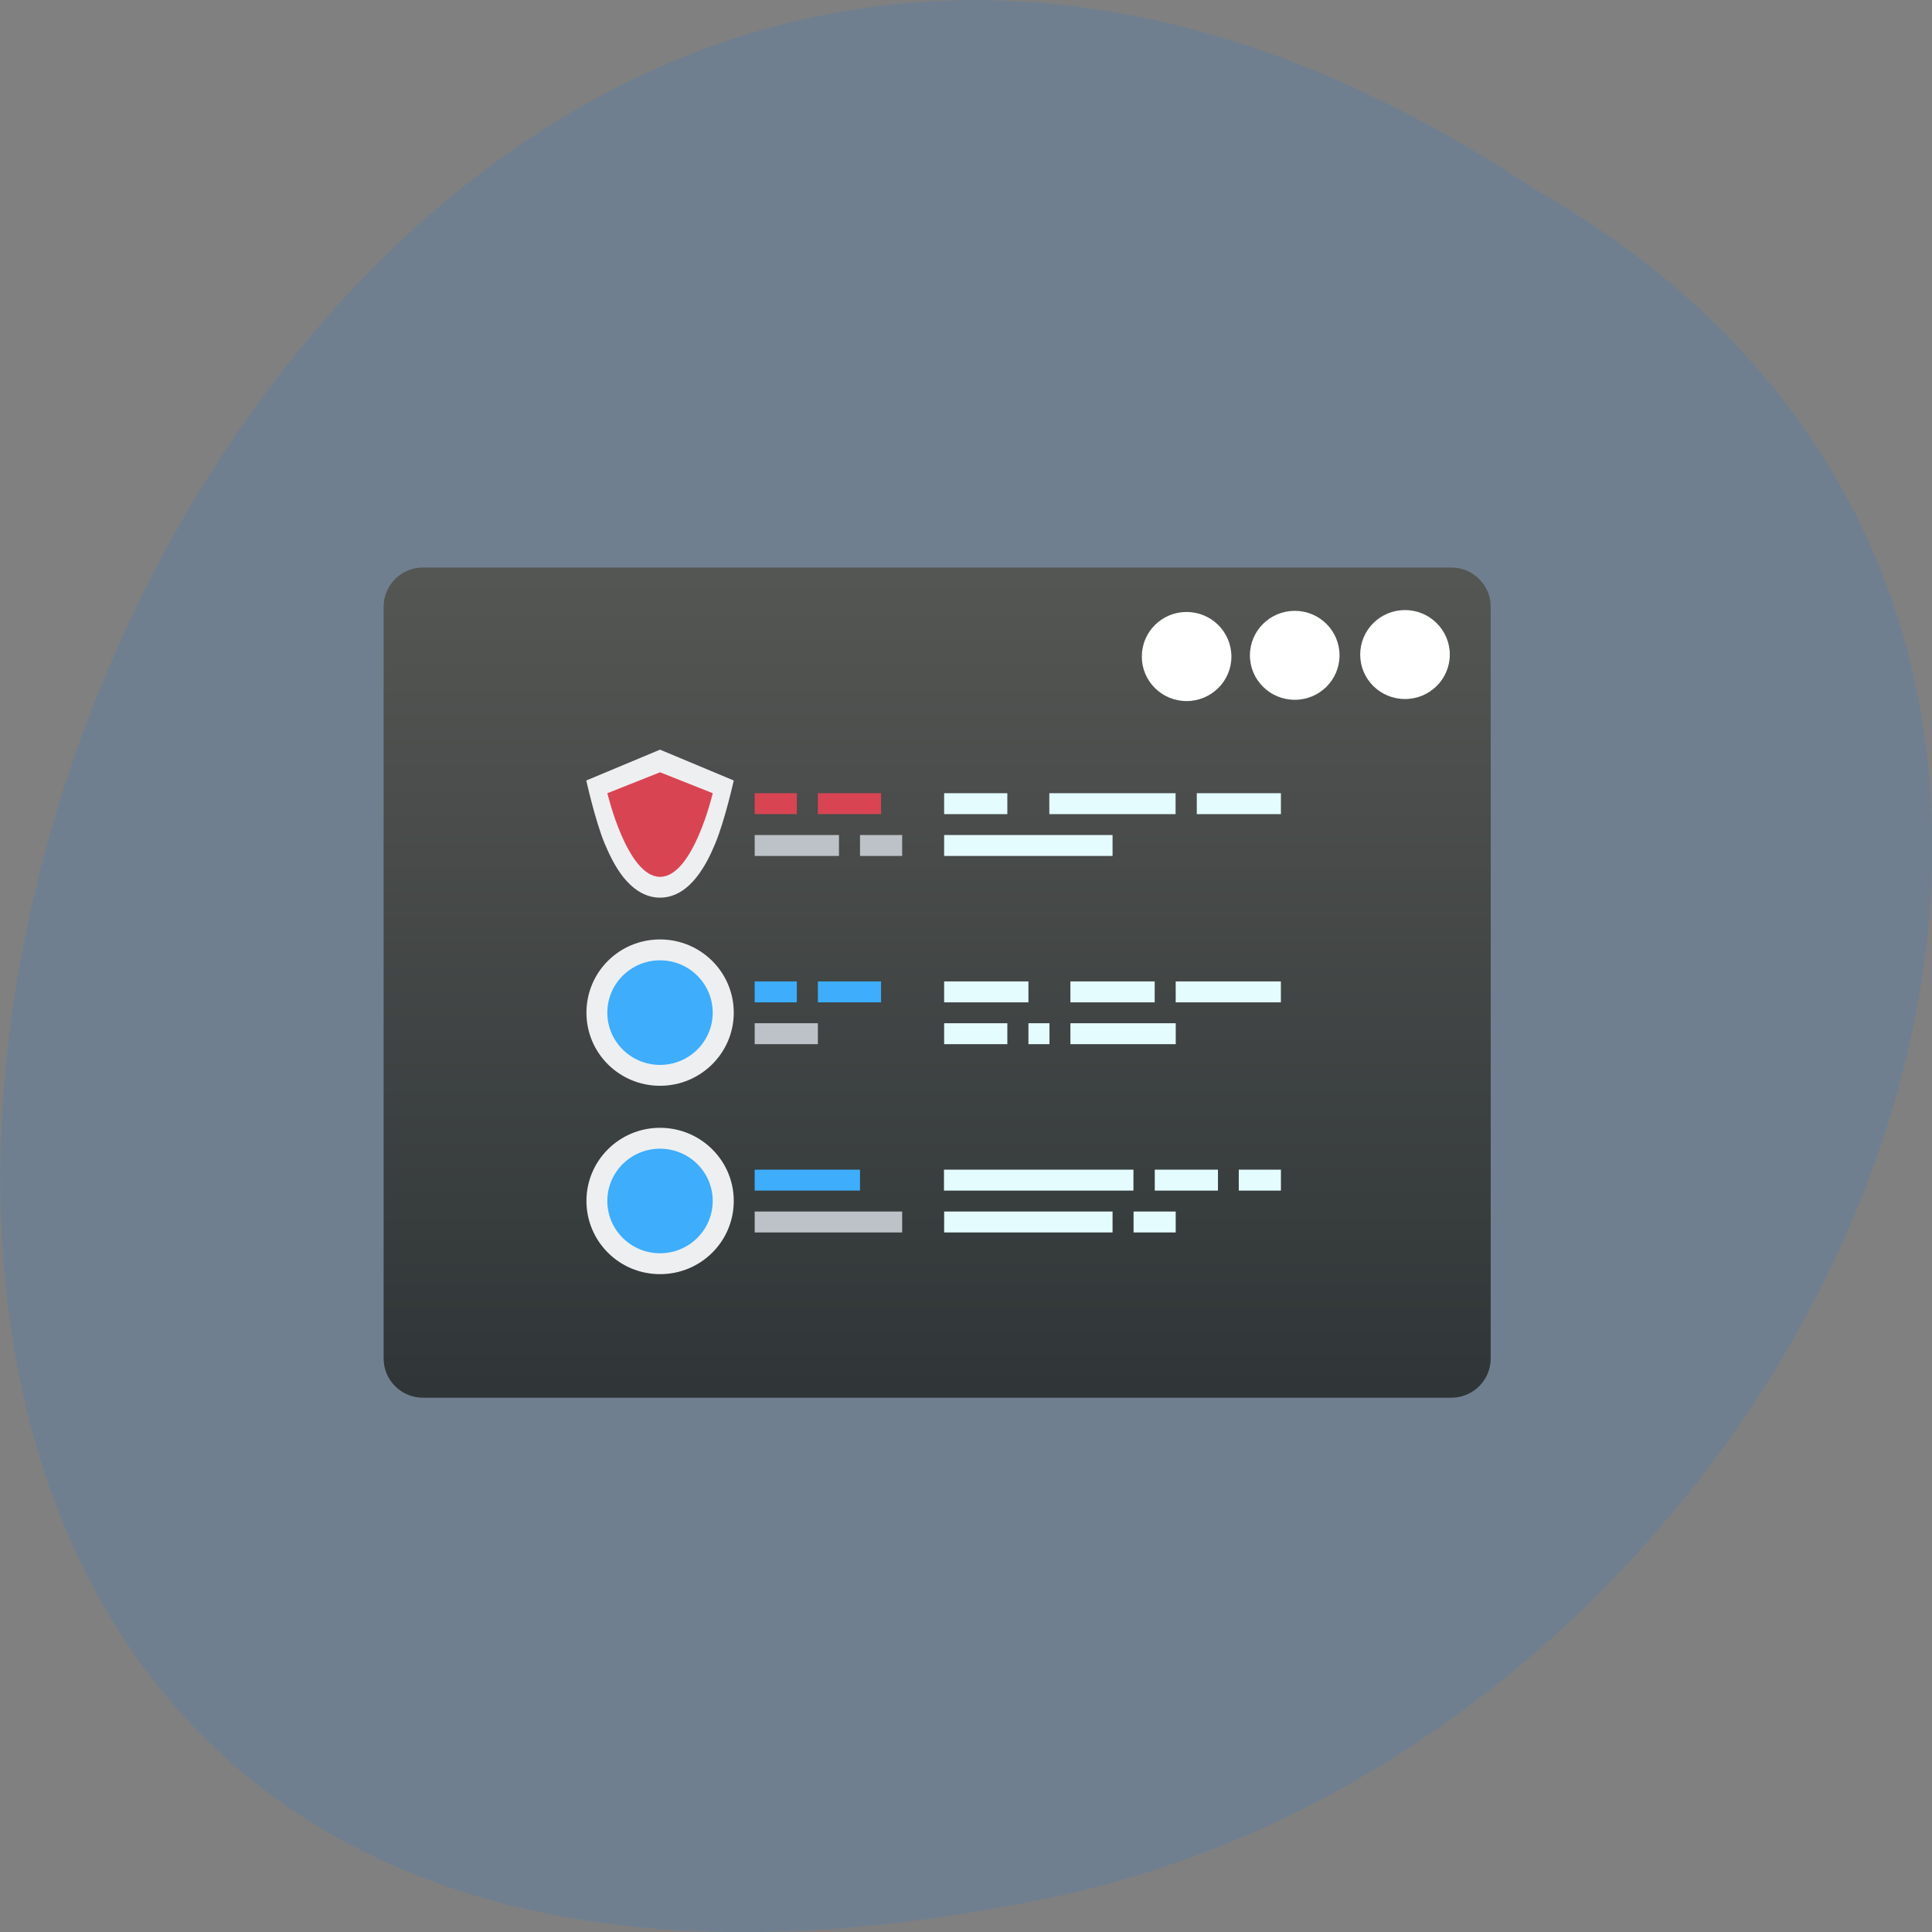 <svg xmlns="http://www.w3.org/2000/svg" viewBox="0 0 48 48"><rect x="0" y="0" width="48" height="48" fill="#808080" stroke="none"/><defs><linearGradient id="0" gradientUnits="userSpaceOnUse" y1="542.8" x2="0" y2="507.8" gradientTransform="matrix(0.625 0 0 0.607 -232.15 -293.89)"><stop stop-color="#2e3436"/><stop offset="1" stop-color="#545653"/></linearGradient></defs><path d="m 38.11 4.684 c -36.09 -23.992 -58.31 52.52 -11.664 42.39 c 19.281 -4.316 30.98 -31.383 11.664 -42.39" fill="#707f8f"/><path d="m 10.508 14.1 h 25.551 c 0.539 0 0.977 0.438 0.977 0.973 v 18.68 c 0 0.535 -0.438 0.973 -0.977 0.973 h -25.551 c -0.539 0 -0.977 -0.438 -0.977 -0.973 v -18.68 c 0 -0.535 0.438 -0.973 0.977 -0.973" fill="url(#0)"/><g fill="#fff"><path d="m 36.02 16.262 c 0 0.613 -0.5 1.105 -1.113 1.105 c -0.617 0 -1.113 -0.492 -1.113 -1.105 c 0 -0.609 0.496 -1.105 1.113 -1.105 c 0.613 0 1.113 0.496 1.113 1.105"/><path d="m 33.28 16.281 c 0 0.613 -0.496 1.105 -1.113 1.105 c -0.613 0 -1.113 -0.492 -1.113 -1.105 c 0 -0.609 0.5 -1.105 1.113 -1.105 c 0.617 0 1.113 0.496 1.113 1.105"/><path d="m 30.594 16.313 c 0 0.609 -0.5 1.105 -1.113 1.105 c -0.617 0 -1.113 -0.496 -1.113 -1.105 c 0 -0.613 0.496 -1.109 1.113 -1.109 c 0.613 0 1.113 0.496 1.113 1.109"/></g><path d="m 18.23 29.836 c 0 1.01 -0.82 1.82 -1.832 1.82 c -1.012 0 -1.828 -0.813 -1.828 -1.82 c 0 -1 0.816 -1.816 1.828 -1.816 c 1.012 0 1.832 0.813 1.832 1.816" fill="#eeeff1"/><path d="m 17.707 29.836 c 0 0.719 -0.586 1.301 -1.309 1.301 c -0.723 0 -1.309 -0.582 -1.309 -1.301 c 0 -0.715 0.586 -1.297 1.309 -1.297 c 0.723 0 1.309 0.582 1.309 1.297" fill="#3dadfc"/><path d="m 18.23 25.16 c 0 1 -0.82 1.816 -1.832 1.816 c -1.012 0 -1.828 -0.813 -1.828 -1.816 c 0 -1.01 0.816 -1.82 1.828 -1.82 c 1.012 0 1.832 0.813 1.832 1.82" fill="#eeeff1"/><path d="m 17.707 25.16 c 0 0.715 -0.586 1.297 -1.309 1.297 c -0.723 0 -1.309 -0.582 -1.309 -1.297 c 0 -0.719 0.586 -1.301 1.309 -1.301 c 0.723 0 1.309 0.582 1.309 1.301" fill="#3dadfc"/><g fill="#d94453"><path d="m 18.75 19.707 h 1.047 v 0.52 h -1.047"/><path d="m 20.32 19.707 h 1.57 v 0.52 h -1.57"/></g><g fill="#e5fcff"><path d="m 23.457 19.707 h 1.57 v 0.52 h -1.57"/><path d="m 26.07 19.707 h 3.137 v 0.52 h -3.137"/><path d="m 29.734 19.707 h 2.09 v 0.52 h -2.09"/></g><g fill="#bcc2c7"><path d="m 18.75 20.746 h 2.094 v 0.52 h -2.094"/><path d="m 21.367 20.746 h 1.047 v 0.52 h -1.047"/></g><path d="m 23.457 20.746 h 4.184 v 0.52 h -4.184" fill="#e5fcff"/><g fill="#3dadfc"><path d="m 18.75 24.383 h 1.047 v 0.52 h -1.047"/><path d="m 20.32 24.383 h 1.57 v 0.52 h -1.57"/></g><g fill="#e5fcff"><path d="m 23.457 24.383 h 2.094 v 0.52 h -2.094"/><path d="m 26.594 24.383 h 2.094 v 0.52 h -2.094"/><path d="m 29.21 24.383 h 2.613 v 0.52 h -2.613"/></g><path d="m 18.75 25.422 h 1.57 v 0.52 h -1.57" fill="#bcc2c7"/><g fill="#e5fcff"><path d="m 23.457 25.422 h 1.57 v 0.52 h -1.57"/><path d="m 25.551 25.422 h 0.523 v 0.52 h -0.523"/><path d="m 26.594 25.422 h 2.617 v 0.52 h -2.617"/><path d="m 29.21 30.1 h -1.047 v 0.52 h 1.047"/><path d="m 27.641 30.1 h -4.184 v 0.52 h 4.184"/></g><path d="m 22.414 30.1 h -3.664 v 0.52 h 3.664" fill="#bcc2c7"/><g fill="#e5fcff"><path d="m 31.824 29.06 h -1.047 v 0.52 h 1.047"/><path d="m 30.26 29.06 h -1.57 v 0.52 h 1.57"/><path d="m 28.16 29.06 h -4.707 v 0.52 h 4.707"/></g><path d="m 21.367 29.06 h -2.617 v 0.52 h 2.617" fill="#3dadfc"/><g fill-rule="evenodd"><path d="m 16.398 18.625 l -1.832 0.766 c 0 0 0.219 0.988 0.453 1.559 c 0.121 0.285 0.262 0.582 0.465 0.84 c 0.207 0.258 0.508 0.512 0.914 0.512 c 0.406 0 0.707 -0.254 0.91 -0.512 c 0.203 -0.258 0.348 -0.555 0.465 -0.84 c 0.238 -0.574 0.457 -1.559 0.457 -1.559" fill="#eeeff1"/><path d="m 15.09 19.707 l 1.309 -0.52 l 1.309 0.52 c 0 0 -0.484 2.078 -1.309 2.078 c -0.82 0 -1.309 -2.078 -1.309 -2.078" fill="#d94453"/></g></svg>